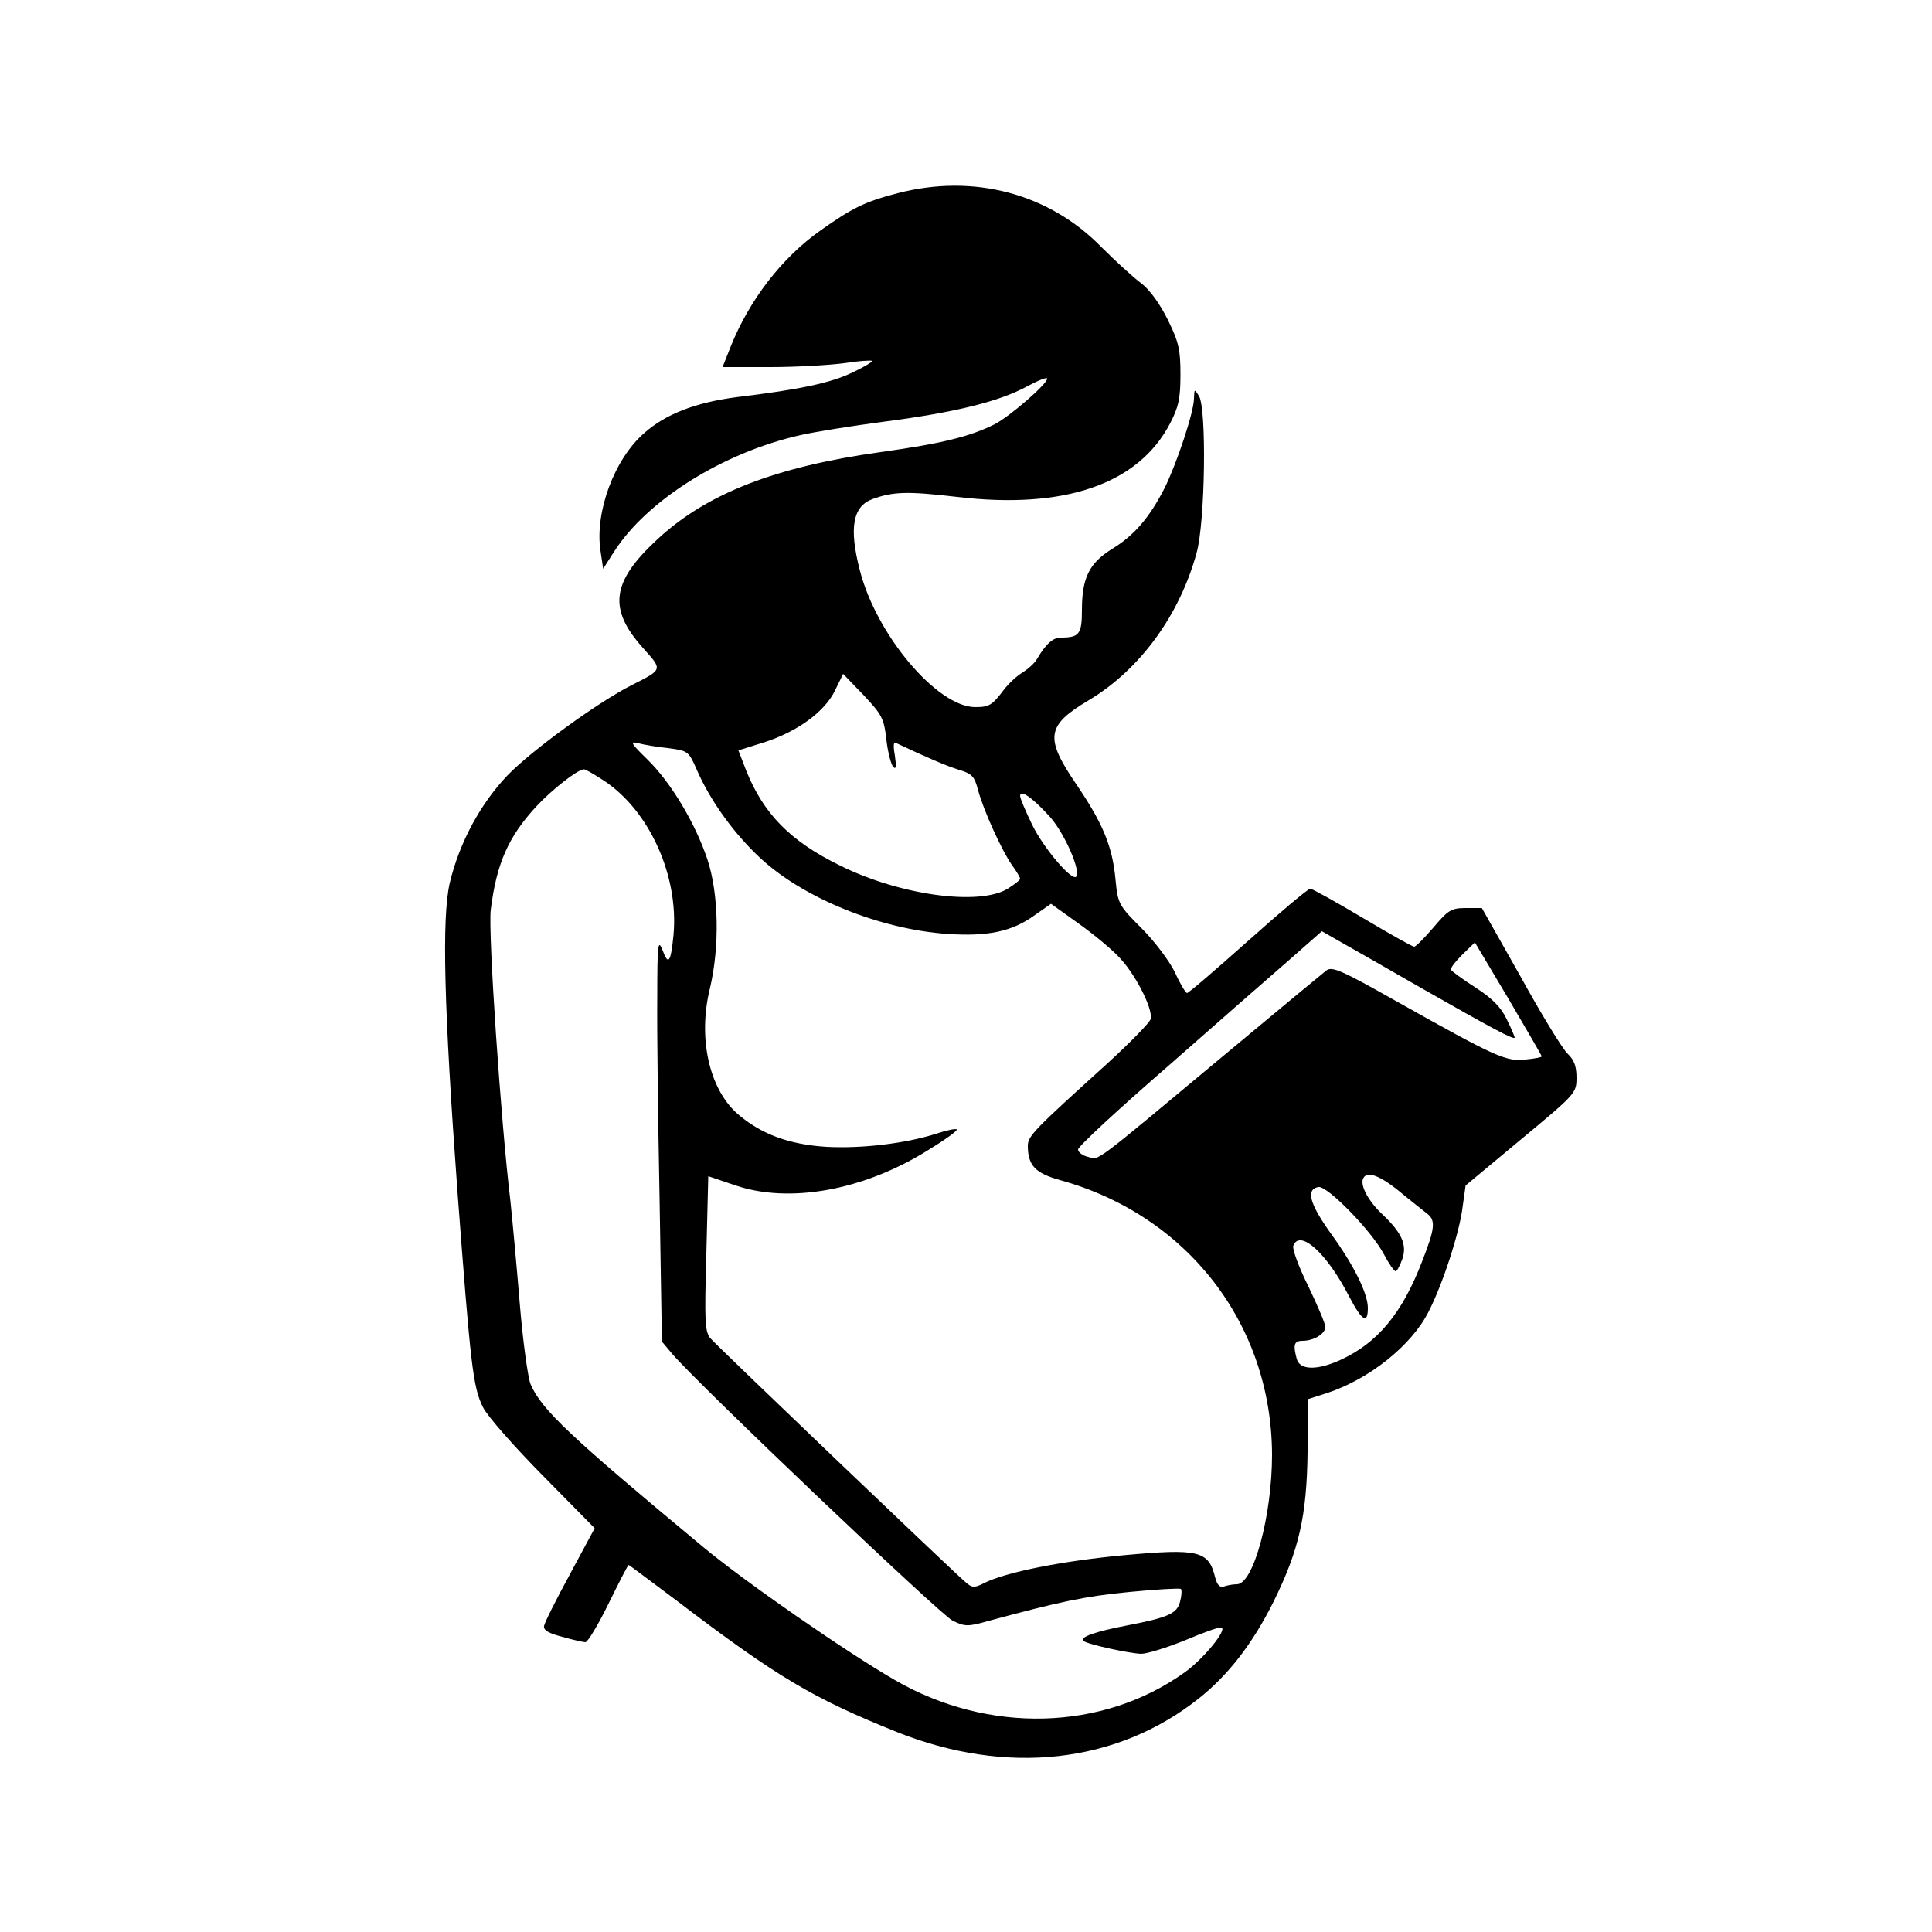 <?xml version="1.0" standalone="no"?>
<!DOCTYPE svg PUBLIC "-//W3C//DTD SVG 20010904//EN"
 "http://www.w3.org/TR/2001/REC-SVG-20010904/DTD/svg10.dtd">
<svg version="1.0" xmlns="http://www.w3.org/2000/svg"
 width="500pt" height="500pt" viewBox="0 0 500 500"
 preserveAspectRatio="xMidYMid meet">
<g transform="translate(0,500) scale(0.1,-0.1)"
fill="#000000" stroke="none">
<path d="M2323 4500 c-85 -22 -117 -38 -199 -96 -101 -71 -185 -181 -233 -301
l-21 -53 123 0 c67 0 153 5 191 10 38 6 71 8 73 6 2 -2 -21 -16 -53 -31 -55
-26 -133 -43 -299 -63 -106 -14 -183 -44 -238 -93 -77 -67 -128 -204 -113
-304 l7 -47 28 44 c85 133 282 257 483 302 35 8 133 24 218 35 184 24 296 52
368 91 28 15 52 25 52 20 0 -14 -97 -98 -136 -118 -64 -32 -137 -50 -295 -72
-272 -38 -450 -107 -578 -226 -119 -110 -128 -180 -36 -282 50 -56 51 -54 -30
-95 -87 -44 -258 -168 -321 -233 -70 -73 -125 -174 -150 -279 -21 -90 -15
-325 20 -800 34 -451 40 -505 66 -557 12 -24 81 -102 156 -178 l133 -135 -64
-119 c-36 -66 -66 -126 -67 -134 -2 -11 12 -19 47 -28 28 -8 55 -14 60 -14 6
0 33 45 60 100 27 55 50 100 52 100 1 0 57 -42 125 -93 260 -198 352 -252 568
-339 285 -114 570 -82 782 86 78 62 140 143 194 251 66 134 86 222 88 387 l1
137 50 16 c109 36 218 123 262 210 37 72 80 205 88 270 l8 57 143 119 c142
118 144 120 144 160 0 29 -6 46 -23 62 -13 12 -68 102 -122 200 l-100 177 -41
0 c-38 0 -46 -5 -84 -50 -23 -27 -46 -50 -50 -50 -5 0 -65 34 -134 75 -69 41
-130 75 -135 75 -6 0 -78 -61 -161 -135 -83 -74 -154 -135 -158 -135 -4 1 -18
24 -31 53 -14 29 -52 80 -86 114 -60 60 -62 64 -68 126 -8 87 -33 146 -100
245 -84 123 -80 154 31 220 132 79 235 220 279 382 22 80 26 372 6 405 -12 19
-12 19 -13 -6 0 -35 -44 -167 -76 -232 -39 -76 -78 -122 -135 -157 -60 -37
-79 -75 -79 -159 0 -62 -7 -71 -54 -71 -21 0 -39 -16 -62 -55 -6 -11 -23 -26
-37 -35 -14 -8 -36 -28 -49 -45 -30 -40 -38 -45 -74 -45 -98 0 -256 186 -299
355 -28 109 -18 164 32 183 54 20 92 21 220 6 278 -33 469 33 551 190 22 42
27 65 27 126 0 65 -4 84 -33 143 -21 42 -47 78 -70 95 -20 15 -66 57 -102 93
-136 139 -331 190 -527 139z m-29 -1415 c4 -33 12 -64 18 -70 7 -7 8 1 4 29
-4 21 -4 36 1 34 83 -39 132 -60 164 -70 34 -10 41 -17 50 -52 14 -53 62 -158
88 -195 12 -16 21 -32 21 -35 0 -4 -15 -15 -32 -26 -74 -45 -279 -17 -434 60
-129 63 -198 134 -243 246 l-20 52 67 21 c87 28 157 80 183 134 l21 43 53 -55
c48 -51 53 -61 59 -116z m-566 -21 c53 -7 54 -7 77 -60 35 -79 96 -163 163
-225 112 -104 310 -184 484 -196 104 -7 167 6 225 48 l43 30 67 -48 c37 -26
85 -65 106 -87 42 -41 91 -135 85 -163 -2 -9 -53 -61 -113 -116 -188 -170
-205 -187 -205 -212 0 -51 19 -71 83 -89 330 -91 548 -373 549 -711 0 -157
-48 -335 -91 -335 -11 0 -26 -3 -34 -6 -10 -3 -17 4 -22 23 -17 70 -42 76
-238 58 -160 -15 -305 -44 -360 -72 -26 -13 -31 -13 -50 4 -35 30 -641 609
-658 629 -15 17 -16 44 -11 219 l5 201 71 -24 c139 -47 329 -13 494 89 46 28
81 53 78 56 -2 3 -26 -2 -53 -11 -78 -25 -192 -39 -284 -34 -97 6 -170 33
-231 86 -73 65 -102 196 -71 323 26 109 23 246 -6 334 -32 96 -95 200 -155
259 -42 41 -47 48 -26 43 14 -4 49 -10 78 -13z m-164 -85 c117 -78 193 -246
179 -399 -7 -70 -13 -80 -28 -40 -12 31 -14 19 -14 -120 -1 -85 2 -321 6 -524
l6 -368 26 -31 c63 -75 695 -676 726 -691 32 -16 40 -16 93 -1 185 50 250 64
365 75 70 7 130 10 133 8 3 -3 2 -18 -2 -33 -8 -31 -30 -41 -139 -62 -79 -15
-121 -30 -112 -39 8 -9 120 -33 150 -34 16 0 67 16 114 35 47 20 89 35 94 33
16 -5 -47 -82 -95 -116 -212 -152 -508 -160 -750 -20 -128 74 -389 255 -497
345 -343 285 -418 355 -446 421 -7 18 -20 112 -28 210 -8 97 -19 216 -24 263
-25 207 -58 696 -51 754 15 121 46 190 118 268 41 44 106 95 123 96 3 1 27
-13 53 -30z m1155 -95 c37 -43 79 -139 66 -153 -12 -11 -85 75 -114 135 -17
35 -31 68 -31 74 0 19 35 -7 79 -56z m954 -438 c186 -106 247 -139 247 -131 0
2 -9 24 -21 48 -15 31 -38 54 -80 81 -33 21 -61 42 -64 46 -2 4 11 21 29 39
l33 32 87 -146 c47 -80 86 -147 86 -149 0 -2 -19 -6 -42 -8 -50 -6 -78 7 -331
149 -147 83 -170 93 -185 81 -9 -7 -125 -103 -257 -213 -354 -295 -329 -277
-359 -269 -14 3 -26 12 -26 19 0 8 105 105 233 216 127 112 269 236 315 276
l83 73 42 -24 c23 -13 118 -67 210 -120z m-53 -528 c29 -24 61 -49 71 -57 25
-18 24 -37 -10 -124 -52 -136 -116 -213 -213 -257 -60 -27 -104 -26 -112 3
-10 37 -7 47 15 47 29 0 59 18 59 36 0 8 -20 55 -44 105 -25 50 -42 97 -39
105 17 44 87 -19 145 -132 33 -63 48 -72 48 -29 0 38 -37 112 -96 193 -55 77
-65 114 -32 120 23 4 137 -113 169 -173 13 -25 27 -45 31 -45 3 0 11 14 17 31
13 37 -1 68 -49 114 -37 34 -59 74 -53 93 8 23 41 12 93 -30z"/>
</g>
</svg>
